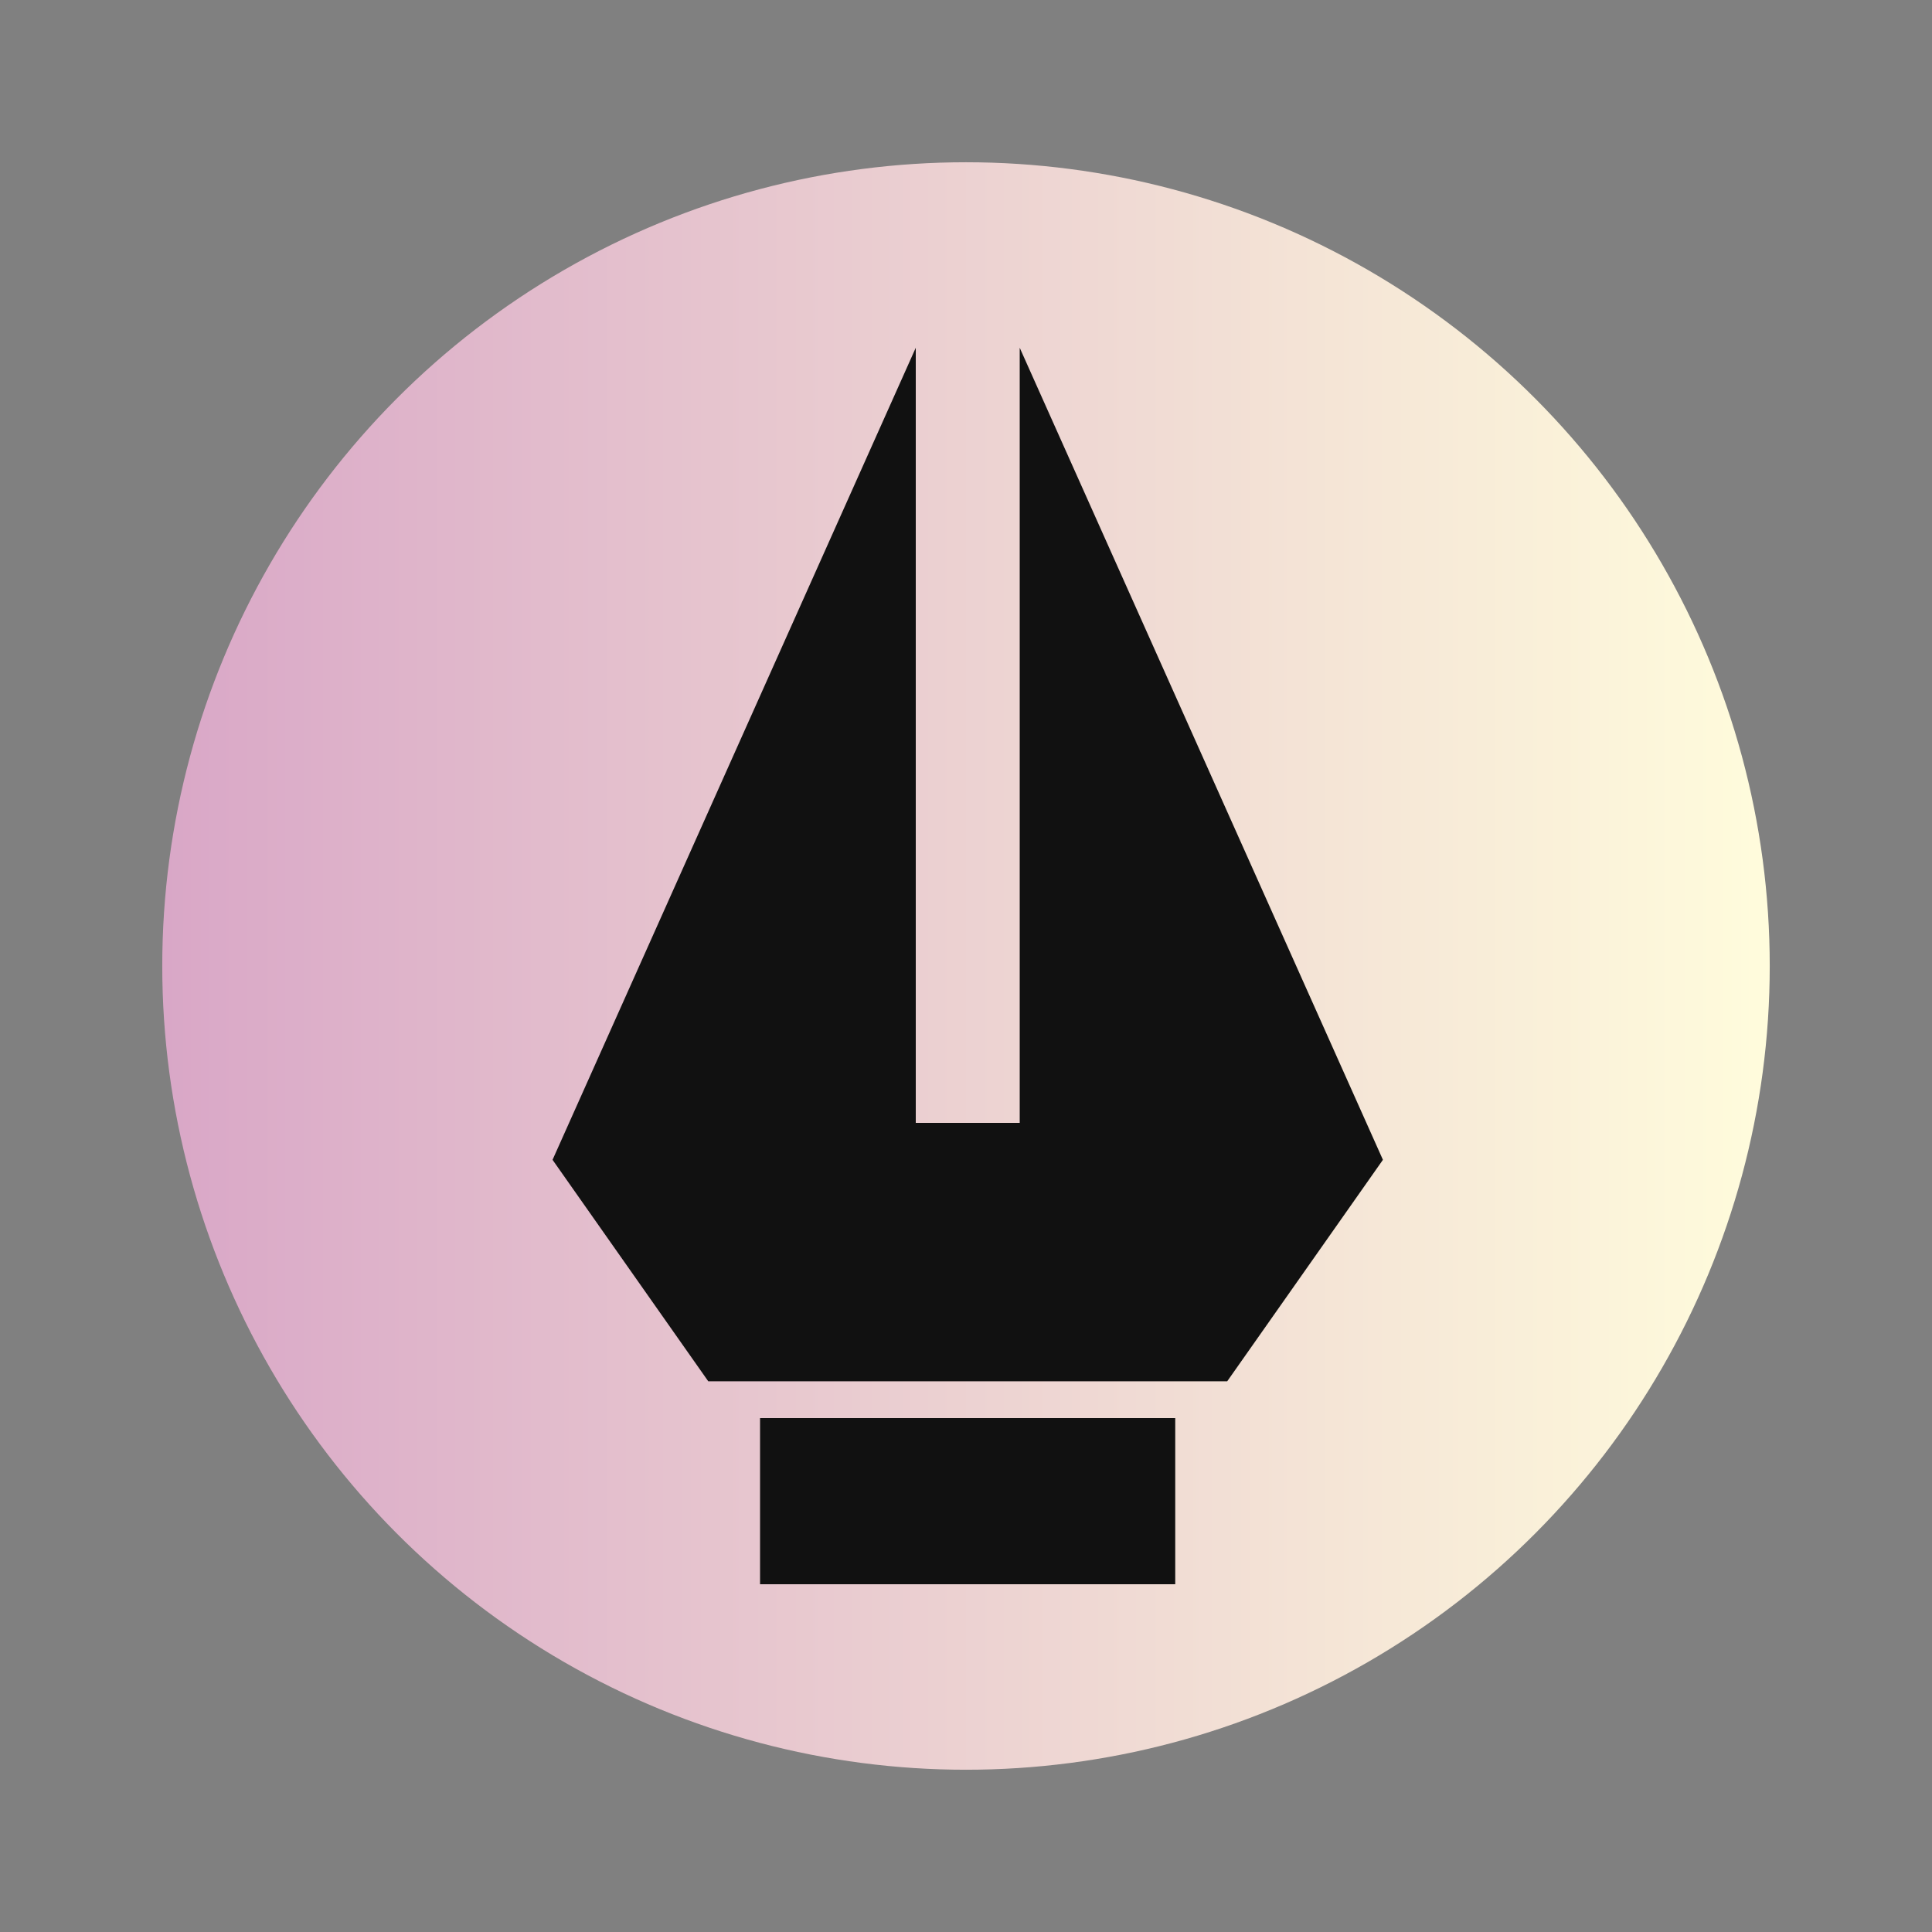<svg width="512" height="512" viewBox="0 0 512 512" fill="none" xmlns="http://www.w3.org/2000/svg">
<rect x="0" y="0" width="512" height="512" fill="#808080" stroke="none"/>
<circle cx="256" cy="256" r="213" fill="url(#paint0_linear)"/>
<path d="M311.45 375.808H201.421V419.84H311.45V375.808Z" fill="#111111"/>
<path d="M270.234 92.16V297.575H256.461H242.688V92.16L146.432 307.364L187.699 366.06H256.461H325.222L366.49 307.364L270.234 92.16Z" fill="#111111"/>
<defs>
<linearGradient id="paint0_linear" x1="43" y1="256" x2="469" y2="256" gradientUnits="userSpaceOnUse">
<stop stop-color="#D9A7C7"/>
<stop offset="1" stop-color="#FFFCDC"/>
</linearGradient>
</defs>
</svg>
